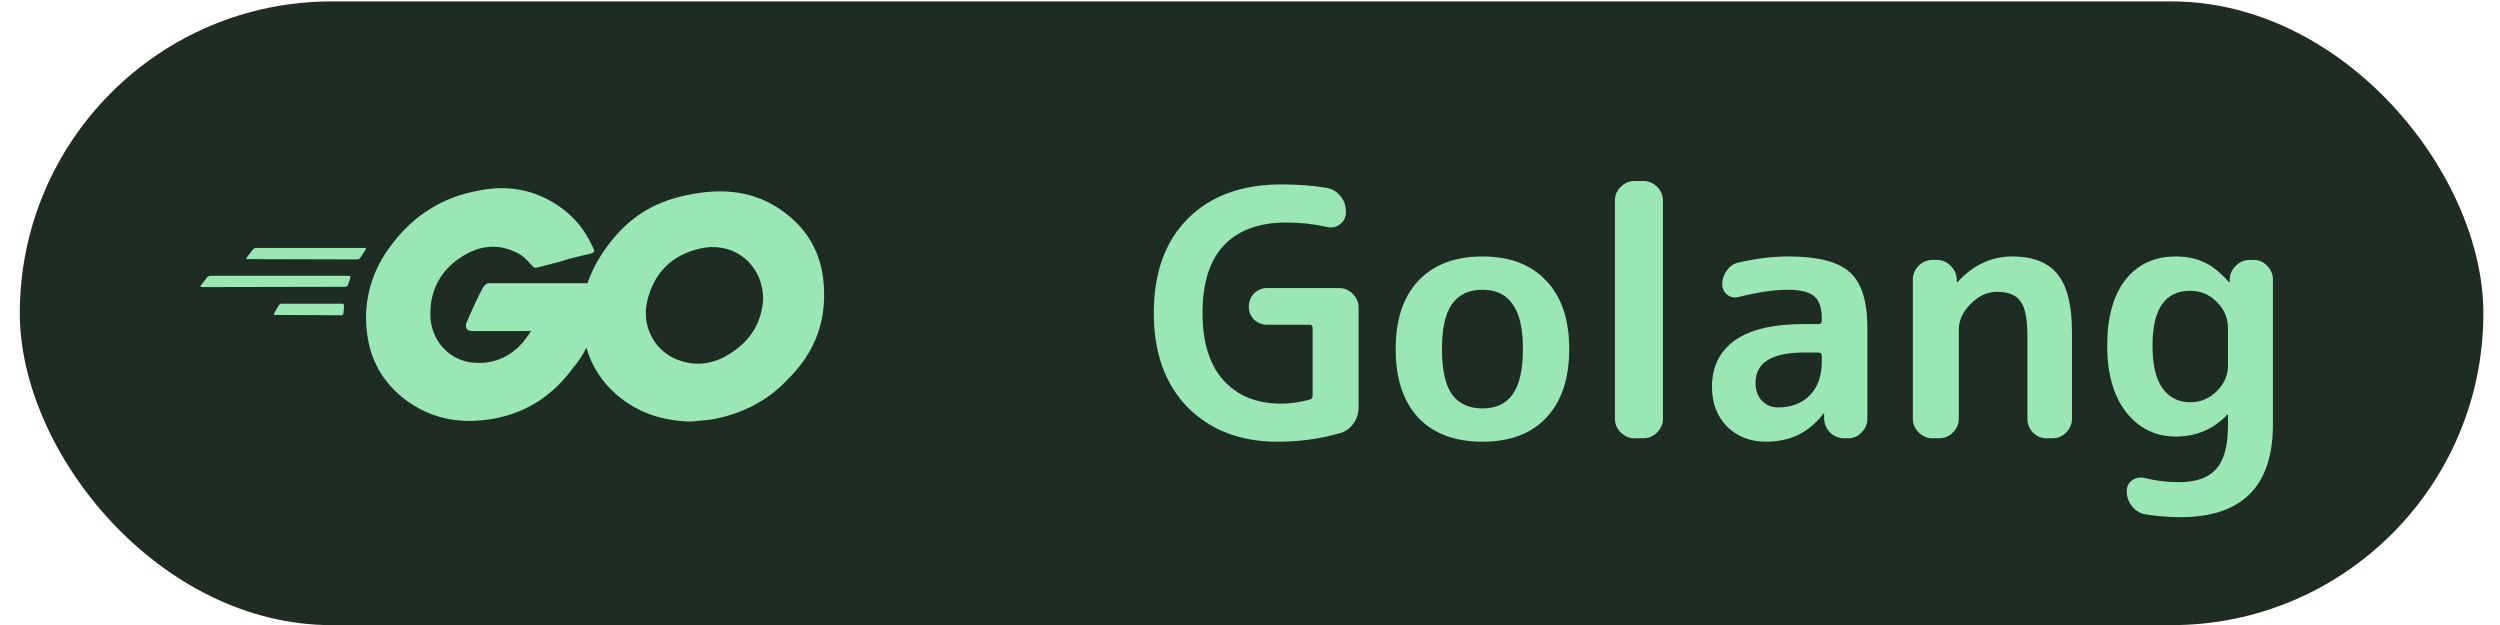 <svg width="60" height="15" viewBox="0 0 60 15" fill="none" xmlns="http://www.w3.org/2000/svg">
<rect x="0.475" y="0.034" width="59.126" height="14.969" rx="7.484" fill="#1F2C24"/>
<g clip-path="url(#clip0_1343_3207)">
<path d="M14.169 6.088C13.914 6.153 13.703 6.189 13.488 6.266C13.317 6.31 13.144 6.357 12.945 6.408L12.931 6.411C12.833 6.439 12.824 6.441 12.733 6.336C12.623 6.212 12.543 6.132 12.391 6.058C11.93 5.833 11.486 5.899 11.072 6.168C10.576 6.488 10.321 6.963 10.328 7.552C10.335 8.137 10.735 8.616 11.292 8.696C11.806 8.761 12.223 8.588 12.55 8.216C12.599 8.156 12.644 8.092 12.693 8.022C12.712 7.999 12.728 7.973 12.747 7.945H11.341C11.189 7.945 11.152 7.851 11.203 7.728C11.297 7.501 11.472 7.122 11.575 6.932C11.596 6.89 11.648 6.797 11.736 6.797H14.101C14.206 6.483 14.377 6.168 14.606 5.868C15.137 5.169 15.759 4.804 16.645 4.652C17.389 4.521 18.089 4.593 18.725 5.024C19.3 5.417 19.656 5.95 19.752 6.649C19.875 7.634 19.59 8.434 18.893 9.119C18.432 9.608 17.843 9.914 17.165 10.052C17.034 10.076 16.905 10.087 16.779 10.099C16.711 10.104 16.645 10.111 16.58 10.118C15.918 10.104 15.312 9.914 14.803 9.477C14.445 9.166 14.197 8.785 14.075 8.343C13.989 8.513 13.888 8.679 13.748 8.836C13.242 9.528 12.557 9.959 11.692 10.073C10.976 10.169 10.314 10.031 9.73 9.594C9.192 9.185 8.885 8.647 8.806 7.975C8.71 7.18 8.944 6.446 9.423 5.84C9.942 5.162 10.628 4.731 11.465 4.579C12.15 4.434 12.805 4.535 13.397 4.937C13.783 5.192 14.059 5.541 14.241 5.964C14.286 6.03 14.255 6.067 14.169 6.088ZM5.941 6.219C5.911 6.219 5.904 6.205 5.919 6.182L6.072 5.985C6.086 5.964 6.123 5.95 6.152 5.95H8.754C8.782 5.95 8.789 5.971 8.775 5.992L8.651 6.182C8.637 6.205 8.6 6.226 8.579 6.226L5.941 6.219ZM4.84 6.89C4.811 6.89 4.804 6.874 4.818 6.853L4.971 6.656C4.986 6.635 5.022 6.619 5.051 6.619H8.375C8.403 6.619 8.418 6.642 8.411 6.663L8.352 6.839C8.345 6.867 8.317 6.883 8.287 6.883L4.84 6.89ZM6.582 7.517C6.567 7.538 6.575 7.559 6.604 7.559L8.193 7.566C8.214 7.566 8.244 7.545 8.244 7.517L8.258 7.342C8.258 7.311 8.244 7.29 8.214 7.29H6.757C6.728 7.29 6.699 7.311 6.684 7.335L6.582 7.517ZM18.311 7.096C18.306 7.035 18.304 6.984 18.294 6.932C18.163 6.212 17.499 5.803 16.807 5.964C16.129 6.116 15.691 6.546 15.532 7.232C15.401 7.8 15.677 8.375 16.201 8.609C16.603 8.785 17.003 8.764 17.389 8.565C17.965 8.247 18.278 7.8 18.316 7.173C18.313 7.145 18.313 7.119 18.311 7.096Z" fill="#9AE6B4"/>
</g>
<path d="M30.655 10.601C29.771 10.601 29.055 10.326 28.506 9.778C27.963 9.223 27.691 8.469 27.691 7.514C27.691 6.548 27.963 5.793 28.506 5.25C29.049 4.701 29.801 4.426 30.762 4.426C31.157 4.426 31.517 4.454 31.84 4.509C31.972 4.531 32.082 4.596 32.17 4.706C32.258 4.811 32.301 4.931 32.301 5.069V5.101C32.301 5.217 32.255 5.31 32.161 5.381C32.068 5.453 31.964 5.475 31.849 5.447C31.525 5.376 31.204 5.34 30.885 5.34C30.221 5.34 29.716 5.524 29.371 5.892C29.03 6.254 28.86 6.795 28.86 7.514C28.86 8.211 29.027 8.749 29.362 9.127C29.703 9.5 30.161 9.687 30.737 9.687C30.973 9.687 31.206 9.654 31.437 9.588C31.481 9.577 31.503 9.547 31.503 9.498V7.868C31.503 7.818 31.481 7.794 31.437 7.794H30.408C30.287 7.794 30.183 7.752 30.095 7.67C30.013 7.582 29.972 7.478 29.972 7.357C29.972 7.231 30.013 7.127 30.095 7.044C30.183 6.957 30.287 6.913 30.408 6.913H32.137C32.263 6.913 32.373 6.959 32.466 7.053C32.559 7.146 32.606 7.256 32.606 7.382V9.778C32.606 9.92 32.565 10.049 32.483 10.165C32.4 10.28 32.293 10.357 32.161 10.395C31.695 10.532 31.193 10.601 30.655 10.601ZM36.303 7.3C36.144 7.069 35.903 6.954 35.579 6.954C35.255 6.954 35.011 7.069 34.846 7.3C34.687 7.525 34.607 7.884 34.607 8.378C34.607 8.872 34.687 9.234 34.846 9.465C35.011 9.69 35.255 9.802 35.579 9.802C35.903 9.802 36.144 9.69 36.303 9.465C36.468 9.234 36.55 8.872 36.55 8.378C36.55 7.884 36.468 7.525 36.303 7.3ZM37.11 10.025C36.748 10.409 36.237 10.601 35.579 10.601C34.92 10.601 34.407 10.409 34.039 10.025C33.677 9.635 33.496 9.086 33.496 8.378C33.496 7.67 33.677 7.124 34.039 6.74C34.407 6.35 34.92 6.155 35.579 6.155C36.237 6.155 36.748 6.35 37.11 6.74C37.478 7.124 37.661 7.67 37.661 8.378C37.661 9.086 37.478 9.635 37.11 10.025ZM39.228 10.519C39.101 10.519 38.992 10.472 38.898 10.379C38.805 10.285 38.758 10.175 38.758 10.049V4.813C38.758 4.687 38.805 4.577 38.898 4.484C38.992 4.391 39.101 4.344 39.228 4.344H39.442C39.568 4.344 39.678 4.391 39.771 4.484C39.864 4.577 39.911 4.687 39.911 4.813V10.049C39.911 10.175 39.864 10.285 39.771 10.379C39.678 10.472 39.568 10.519 39.442 10.519H39.228ZM43.31 8.46C42.525 8.46 42.133 8.702 42.133 9.185C42.133 9.36 42.182 9.503 42.281 9.613C42.385 9.723 42.517 9.778 42.676 9.778C42.989 9.778 43.242 9.682 43.434 9.489C43.626 9.292 43.722 9.023 43.722 8.683V8.534C43.722 8.485 43.697 8.46 43.648 8.46H43.31ZM42.38 10.601C42.007 10.601 41.697 10.48 41.45 10.239C41.208 9.992 41.087 9.673 41.087 9.284C41.087 8.806 41.268 8.436 41.631 8.172C41.998 7.909 42.558 7.777 43.31 7.777H43.648C43.697 7.777 43.722 7.752 43.722 7.703V7.637C43.722 7.385 43.661 7.209 43.541 7.11C43.42 7.006 43.206 6.954 42.898 6.954C42.58 6.954 42.19 7.011 41.729 7.127C41.631 7.154 41.54 7.138 41.458 7.077C41.375 7.011 41.334 6.926 41.334 6.822C41.334 6.696 41.373 6.583 41.45 6.485C41.526 6.38 41.625 6.317 41.746 6.295C42.163 6.202 42.555 6.155 42.923 6.155C43.626 6.155 44.117 6.281 44.397 6.534C44.677 6.786 44.817 7.228 44.817 7.859V10.049C44.817 10.175 44.77 10.285 44.677 10.379C44.589 10.472 44.482 10.519 44.356 10.519H44.265C44.133 10.519 44.021 10.475 43.928 10.387C43.834 10.293 43.785 10.181 43.779 10.049V9.934C43.779 9.929 43.777 9.926 43.771 9.926C43.76 9.926 43.755 9.929 43.755 9.934C43.42 10.379 42.962 10.601 42.38 10.601ZM46.377 10.519C46.251 10.519 46.141 10.472 46.048 10.379C45.955 10.285 45.908 10.175 45.908 10.049V6.707C45.908 6.581 45.955 6.471 46.048 6.378C46.141 6.284 46.251 6.238 46.377 6.238H46.484C46.616 6.238 46.726 6.284 46.813 6.378C46.907 6.465 46.956 6.575 46.962 6.707V6.764C46.962 6.77 46.964 6.773 46.97 6.773C46.975 6.773 46.981 6.77 46.986 6.764C47.36 6.358 47.796 6.155 48.295 6.155C48.795 6.155 49.157 6.298 49.382 6.583C49.613 6.863 49.728 7.332 49.728 7.991V10.049C49.728 10.175 49.681 10.285 49.588 10.379C49.495 10.472 49.385 10.519 49.259 10.519H49.119C48.992 10.519 48.883 10.472 48.789 10.379C48.702 10.285 48.658 10.175 48.658 10.049V8.073C48.658 7.662 48.603 7.382 48.493 7.234C48.389 7.08 48.199 7.003 47.925 7.003C47.7 7.003 47.491 7.099 47.299 7.291C47.107 7.483 47.011 7.689 47.011 7.909V10.049C47.011 10.175 46.964 10.285 46.871 10.379C46.778 10.472 46.668 10.519 46.542 10.519H46.377ZM52.566 6.979C51.962 6.979 51.66 7.418 51.66 8.296C51.66 8.751 51.739 9.092 51.899 9.317C52.063 9.542 52.286 9.654 52.566 9.654C52.812 9.654 53.024 9.566 53.199 9.391C53.38 9.215 53.471 9.009 53.471 8.773V7.884C53.471 7.632 53.38 7.418 53.199 7.242C53.024 7.066 52.812 6.979 52.566 6.979ZM52.22 10.477C51.737 10.477 51.342 10.285 51.034 9.901C50.727 9.511 50.573 8.976 50.573 8.296C50.573 7.615 50.719 7.088 51.01 6.715C51.306 6.342 51.709 6.155 52.22 6.155C52.478 6.155 52.705 6.202 52.903 6.295C53.101 6.388 53.295 6.545 53.488 6.764C53.493 6.77 53.498 6.773 53.504 6.773C53.51 6.773 53.512 6.77 53.512 6.764V6.707C53.518 6.575 53.567 6.465 53.66 6.378C53.754 6.284 53.866 6.238 53.998 6.238H54.089C54.215 6.238 54.322 6.284 54.41 6.378C54.503 6.471 54.55 6.581 54.55 6.707V10.189C54.55 11.671 53.809 12.412 52.327 12.412C52.063 12.412 51.786 12.39 51.495 12.346C51.364 12.324 51.254 12.258 51.166 12.149C51.084 12.044 51.042 11.924 51.042 11.786C51.042 11.677 51.086 11.589 51.174 11.523C51.267 11.463 51.369 11.446 51.479 11.473C51.742 11.539 52.017 11.572 52.302 11.572C52.708 11.572 53.005 11.465 53.191 11.251C53.378 11.043 53.471 10.697 53.471 10.214V9.959C53.471 9.953 53.468 9.95 53.463 9.95C53.457 9.95 53.452 9.953 53.446 9.959C53.117 10.305 52.708 10.477 52.22 10.477Z" fill="#9AE6B4"/>
<defs>
<clipPath id="clip0_1343_3207">
<rect width="14.969" height="11.975" fill="white" transform="translate(4.811 1.531)"/>
</clipPath>
</defs>
</svg>
